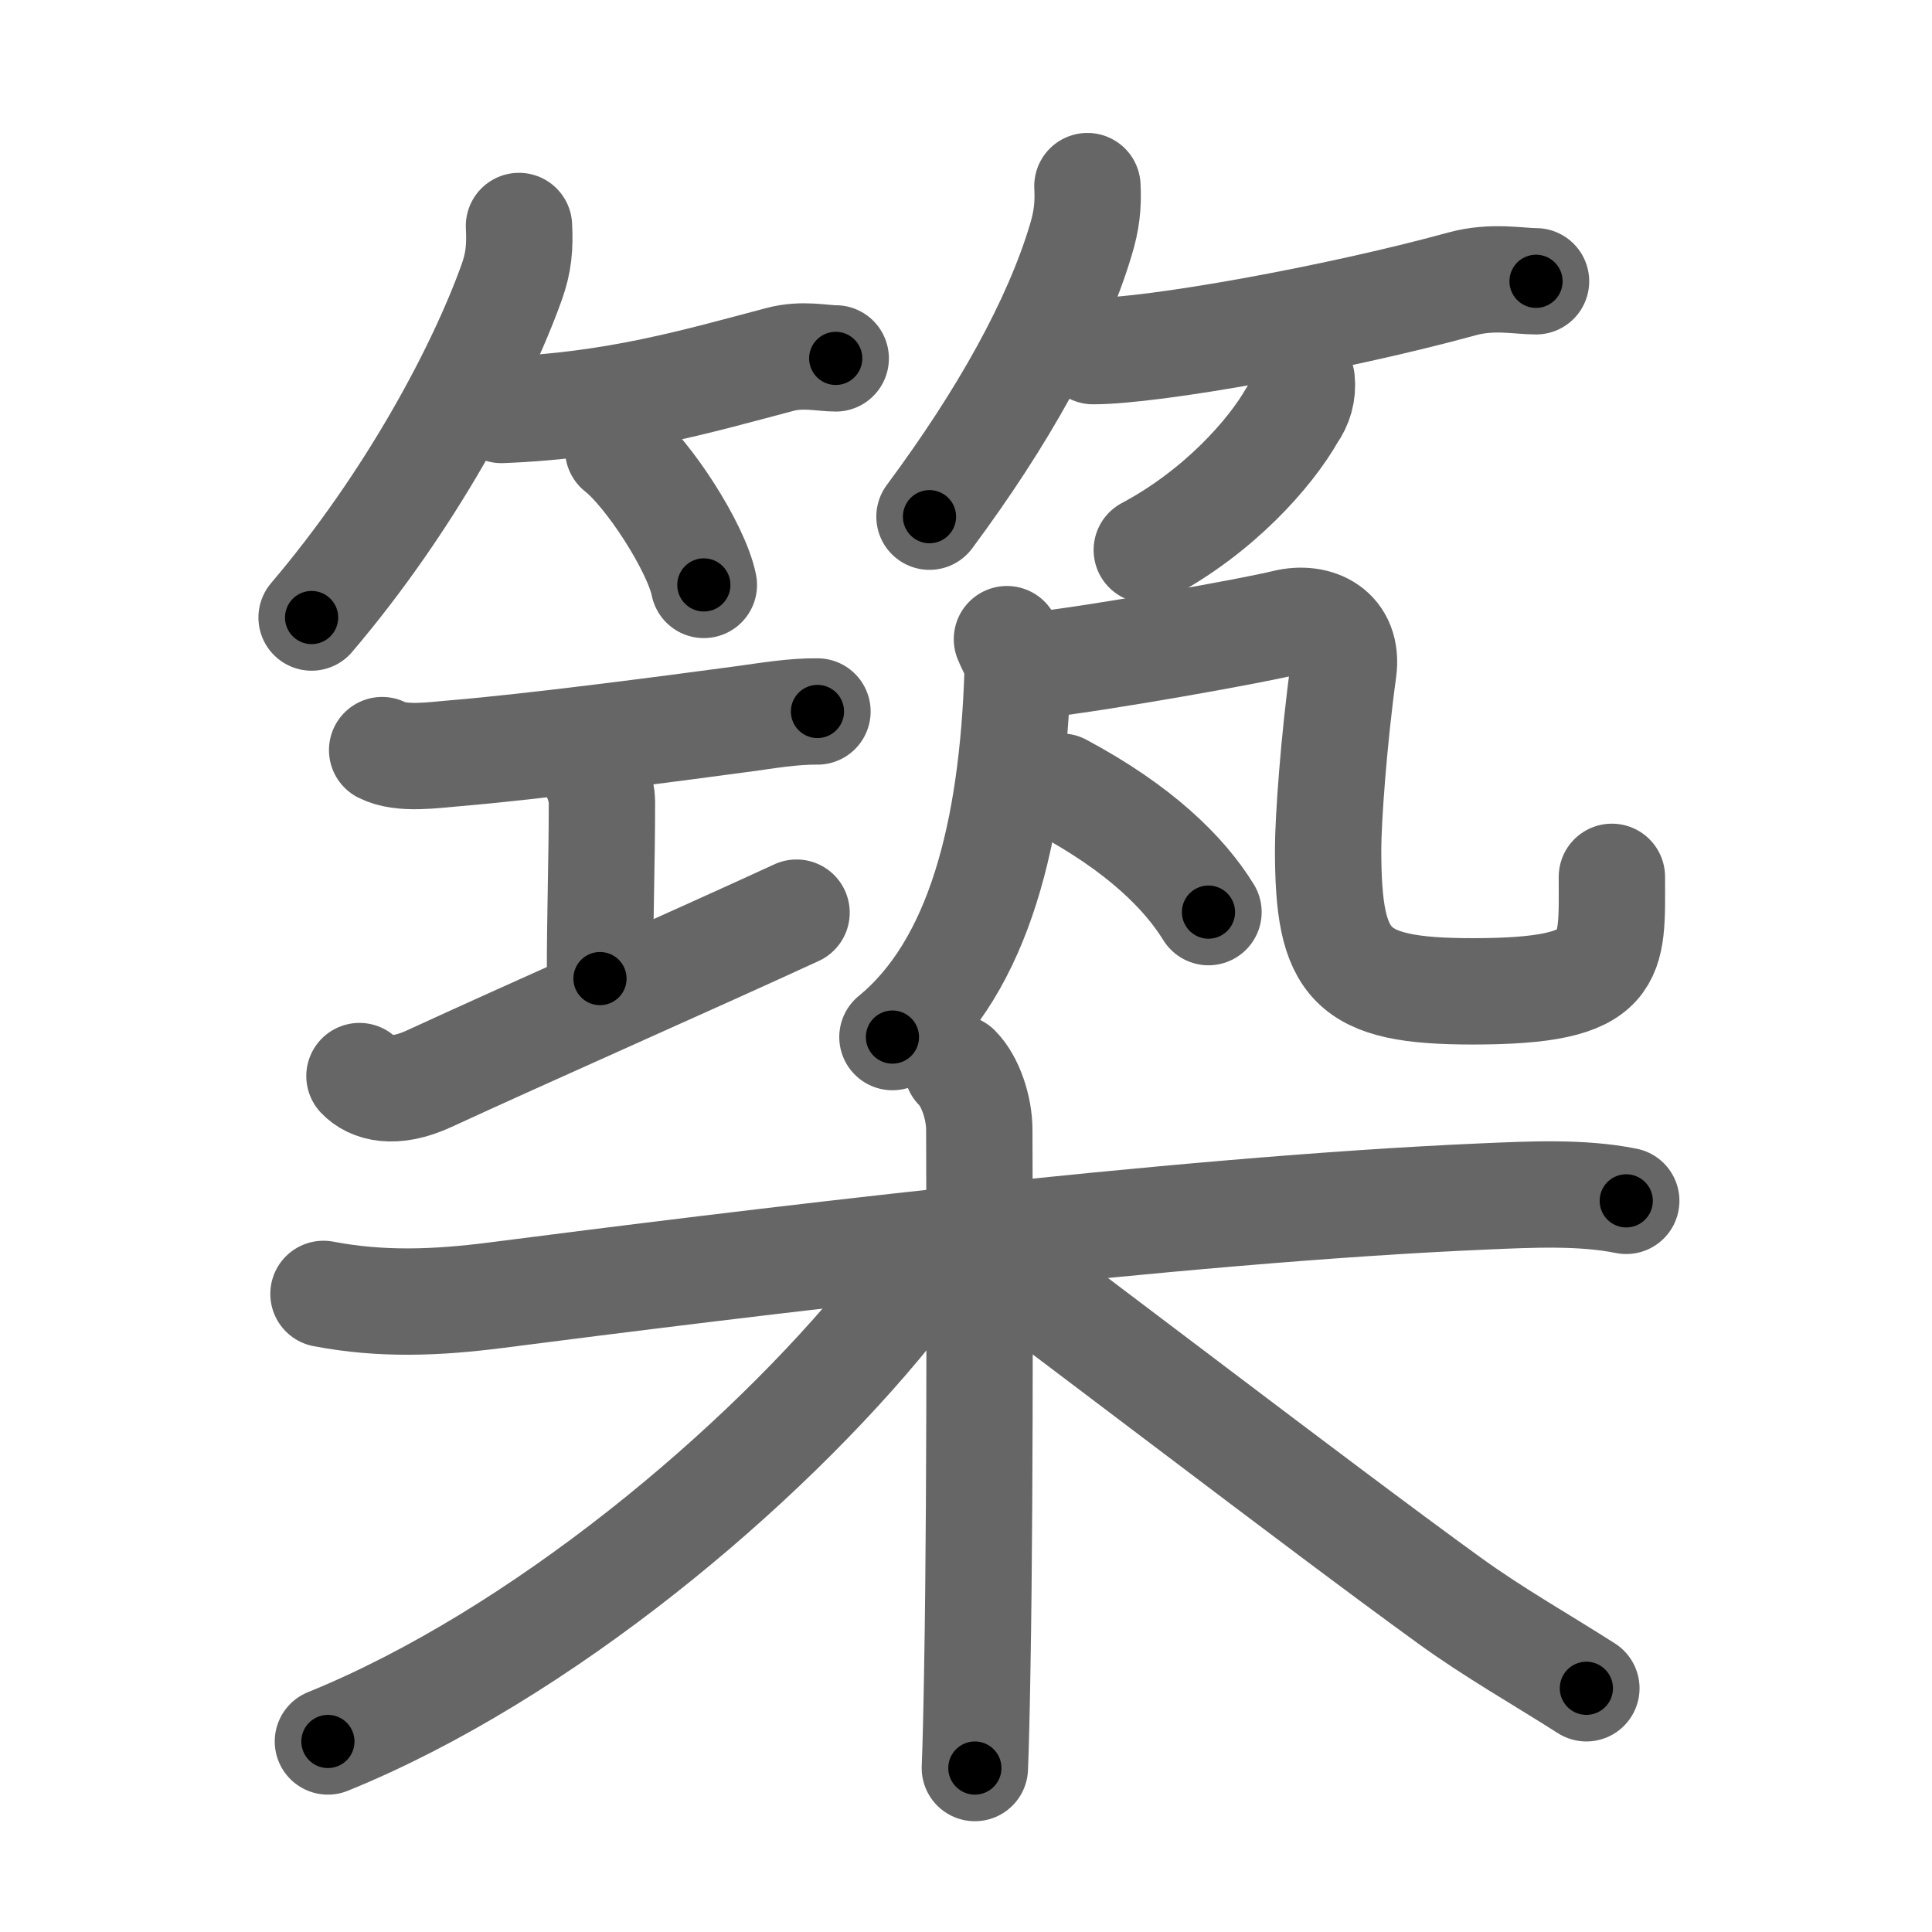 <svg xmlns="http://www.w3.org/2000/svg" viewBox="0 0 109 109" id="7bc9"><g fill="none" stroke="#666" stroke-width="6" stroke-linecap="round" stroke-linejoin="round"><g><g><g p5:phon="竹" xmlns:p5="http://kanjivg.tagaini.net"><g><path d="M29.28,12.75c0.06,1.18-0.01,2.05-0.41,3.17c-1.8,5.01-5.76,12.42-11.29,18.92" /><path d="M28.29,23.13c6.46-0.25,11.08-1.63,15.71-2.85c1.26-0.34,2.39-0.06,3.15-0.06" /><path d="M34.88,25.38c1.71,1.34,4.41,5.53,4.83,7.62" /></g><g><path d="M61.35,10.5c0.06,1.1-0.05,1.97-0.37,3.03c-1.4,4.67-4.39,10.03-8.54,15.62" /><path d="M61.67,19.81c3.38,0,13.58-1.81,20.84-3.8c1.69-0.46,3.19-0.14,4.15-0.14" /><path d="M73.44,21.44c0.07,0.71-0.11,1.36-0.53,1.95c-1.24,2.19-4.14,5.47-8.21,7.64" /></g></g><g><g><path d="M21.56,42.32c1.1,0.56,2.95,0.27,4.08,0.18c4.44-0.37,12.15-1.38,16.37-1.95c1.18-0.16,2.74-0.43,4.11-0.41" /><path d="M32.94,42.76c0.71,0.71,1.02,1.91,1.02,2.44c0,3.55-0.11,6.17-0.11,10.01" /><path d="M20.28,60.71c0.65,0.69,1.96,1.06,3.93,0.15c5.46-2.52,15.27-6.85,20.73-9.37" /></g><g><g><g><path d="M56.81,36.06c0.25,0.62,0.62,1.1,0.6,1.88c-0.29,8.94-2.16,16.56-7.06,20.57" /></g><path d="M58.63,37.51c3.49-0.39,12.05-1.92,13.86-2.37c1.8-0.45,3.62,0.43,3.3,2.7c-0.54,3.91-0.86,8.42-0.86,10.07c0,6.59,1.2,8.02,8.15,8.02c8.23,0,7.86-1.8,7.86-6.46" /></g><g><path d="M59.88,44.38c4.41,2.36,6.94,4.87,8.3,7.08" /></g></g></g></g><g><path d="M18.25,73c3.25,0.62,6.34,0.51,9.76,0.07c13.24-1.7,38.24-4.82,55.75-5.57c2.57-0.11,5.47-0.26,7.99,0.25" /><path d="M54,60.25c0.75,0.75,1.25,2.25,1.25,3.5c0,0.83,0.08,19.71-0.11,30.24c-0.04,2.51-0.09,4.55-0.14,5.76" /><path d="M51.75,70.75c0,1.25-0.56,2-1.52,3.19C43.06,82.81,30.5,93.38,18.5,98.25" /><path d="M56,71c3.77,2.7,18.14,13.77,25.76,19.29c2.51,1.82,5.14,3.3,7.74,4.96" /></g></g></g><g fill="none" stroke="#000" stroke-width="3" stroke-linecap="round" stroke-linejoin="round"><path d="M29.28,12.75c0.06,1.18-0.01,2.05-0.41,3.17c-1.8,5.01-5.76,12.42-11.29,18.92" stroke-dasharray="25.36" stroke-dashoffset="25.36"><animate attributeName="stroke-dashoffset" values="25.36;25.36;0" dur="0.254s" fill="freeze" begin="0s;7bc9.click" /></path><path d="M28.29,23.13c6.46-0.25,11.08-1.63,15.71-2.85c1.26-0.34,2.39-0.06,3.15-0.06" stroke-dasharray="19.176" stroke-dashoffset="19.176"><animate attributeName="stroke-dashoffset" values="19.176" fill="freeze" begin="7bc9.click" /><animate attributeName="stroke-dashoffset" values="19.176;19.176;0" keyTimes="0;0.57;1" dur="0.446s" fill="freeze" begin="0s;7bc9.click" /></path><path d="M34.88,25.38c1.71,1.34,4.41,5.53,4.83,7.62" stroke-dasharray="9.13" stroke-dashoffset="9.13"><animate attributeName="stroke-dashoffset" values="9.13" fill="freeze" begin="7bc9.click" /><animate attributeName="stroke-dashoffset" values="9.13;9.13;0" keyTimes="0;0.831;1" dur="0.537s" fill="freeze" begin="0s;7bc9.click" /></path><path d="M61.35,10.5c0.06,1.1-0.05,1.97-0.37,3.03c-1.4,4.67-4.39,10.03-8.54,15.62" stroke-dasharray="20.957" stroke-dashoffset="20.957"><animate attributeName="stroke-dashoffset" values="20.957" fill="freeze" begin="7bc9.click" /><animate attributeName="stroke-dashoffset" values="20.957;20.957;0" keyTimes="0;0.719;1" dur="0.747s" fill="freeze" begin="0s;7bc9.click" /></path><path d="M61.67,19.81c3.38,0,13.58-1.81,20.84-3.8c1.69-0.46,3.19-0.14,4.15-0.14" stroke-dasharray="25.393" stroke-dashoffset="25.393"><animate attributeName="stroke-dashoffset" values="25.393" fill="freeze" begin="7bc9.click" /><animate attributeName="stroke-dashoffset" values="25.393;25.393;0" keyTimes="0;0.746;1" dur="1.001s" fill="freeze" begin="0s;7bc9.click" /></path><path d="M73.44,21.44c0.07,0.71-0.11,1.36-0.53,1.95c-1.24,2.19-4.14,5.47-8.21,7.64" stroke-dasharray="13.416" stroke-dashoffset="13.416"><animate attributeName="stroke-dashoffset" values="13.416" fill="freeze" begin="7bc9.click" /><animate attributeName="stroke-dashoffset" values="13.416;13.416;0" keyTimes="0;0.882;1" dur="1.135s" fill="freeze" begin="0s;7bc9.click" /></path><path d="M21.56,42.32c1.1,0.56,2.95,0.27,4.08,0.18c4.44-0.37,12.15-1.38,16.37-1.95c1.18-0.16,2.74-0.43,4.11-0.41" stroke-dasharray="24.756" stroke-dashoffset="24.756"><animate attributeName="stroke-dashoffset" values="24.756" fill="freeze" begin="7bc9.click" /><animate attributeName="stroke-dashoffset" values="24.756;24.756;0" keyTimes="0;0.821;1" dur="1.383s" fill="freeze" begin="0s;7bc9.click" /></path><path d="M32.94,42.76c0.71,0.71,1.02,1.91,1.02,2.44c0,3.55-0.11,6.17-0.11,10.01" stroke-dasharray="12.71" stroke-dashoffset="12.71"><animate attributeName="stroke-dashoffset" values="12.71" fill="freeze" begin="7bc9.click" /><animate attributeName="stroke-dashoffset" values="12.71;12.71;0" keyTimes="0;0.916;1" dur="1.51s" fill="freeze" begin="0s;7bc9.click" /></path><path d="M20.28,60.71c0.65,0.69,1.96,1.06,3.93,0.15c5.46-2.52,15.27-6.85,20.73-9.37" stroke-dasharray="26.948" stroke-dashoffset="26.948"><animate attributeName="stroke-dashoffset" values="26.948" fill="freeze" begin="7bc9.click" /><animate attributeName="stroke-dashoffset" values="26.948;26.948;0" keyTimes="0;0.849;1" dur="1.779s" fill="freeze" begin="0s;7bc9.click" /></path><path d="M56.81,36.06c0.25,0.62,0.62,1.1,0.6,1.88c-0.29,8.94-2.16,16.56-7.06,20.57" stroke-dasharray="24.382" stroke-dashoffset="24.382"><animate attributeName="stroke-dashoffset" values="24.382" fill="freeze" begin="7bc9.click" /><animate attributeName="stroke-dashoffset" values="24.382;24.382;0" keyTimes="0;0.879;1" dur="2.023s" fill="freeze" begin="0s;7bc9.click" /></path><path d="M58.63,37.51c3.49-0.39,12.05-1.92,13.86-2.37c1.8-0.45,3.62,0.43,3.3,2.7c-0.54,3.91-0.86,8.42-0.86,10.07c0,6.59,1.2,8.02,8.15,8.02c8.23,0,7.86-1.8,7.86-6.46" stroke-dasharray="55.707" stroke-dashoffset="55.707"><animate attributeName="stroke-dashoffset" values="55.707" fill="freeze" begin="7bc9.click" /><animate attributeName="stroke-dashoffset" values="55.707;55.707;0" keyTimes="0;0.784;1" dur="2.58s" fill="freeze" begin="0s;7bc9.click" /></path><path d="M59.88,44.38c4.41,2.36,6.94,4.87,8.3,7.08" stroke-dasharray="11.033" stroke-dashoffset="11.033"><animate attributeName="stroke-dashoffset" values="11.033" fill="freeze" begin="7bc9.click" /><animate attributeName="stroke-dashoffset" values="11.033;11.033;0" keyTimes="0;0.959;1" dur="2.69s" fill="freeze" begin="0s;7bc9.click" /></path><path d="M18.25,73c3.25,0.62,6.34,0.51,9.76,0.07c13.24-1.7,38.24-4.82,55.75-5.57c2.57-0.11,5.47-0.26,7.99,0.25" stroke-dasharray="73.861" stroke-dashoffset="73.861"><animate attributeName="stroke-dashoffset" values="73.861" fill="freeze" begin="7bc9.click" /><animate attributeName="stroke-dashoffset" values="73.861;73.861;0" keyTimes="0;0.829;1" dur="3.245s" fill="freeze" begin="0s;7bc9.click" /></path><path d="M54,60.25c0.75,0.75,1.25,2.25,1.25,3.5c0,0.83,0.08,19.71-0.11,30.24c-0.04,2.51-0.09,4.55-0.14,5.76" stroke-dasharray="39.801" stroke-dashoffset="39.801"><animate attributeName="stroke-dashoffset" values="39.801" fill="freeze" begin="7bc9.click" /><animate attributeName="stroke-dashoffset" values="39.801;39.801;0" keyTimes="0;0.891;1" dur="3.643s" fill="freeze" begin="0s;7bc9.click" /></path><path d="M51.75,70.75c0,1.25-0.56,2-1.52,3.19C43.06,82.81,30.5,93.38,18.5,98.25" stroke-dasharray="43.957" stroke-dashoffset="43.957"><animate attributeName="stroke-dashoffset" values="43.957" fill="freeze" begin="7bc9.click" /><animate attributeName="stroke-dashoffset" values="43.957;43.957;0" keyTimes="0;0.892;1" dur="4.083s" fill="freeze" begin="0s;7bc9.click" /></path><path d="M56,71c3.77,2.7,18.14,13.77,25.76,19.29c2.51,1.82,5.14,3.3,7.74,4.96" stroke-dasharray="41.379" stroke-dashoffset="41.379"><animate attributeName="stroke-dashoffset" values="41.379" fill="freeze" begin="7bc9.click" /><animate attributeName="stroke-dashoffset" values="41.379;41.379;0" keyTimes="0;0.908;1" dur="4.497s" fill="freeze" begin="0s;7bc9.click" /></path></g></svg>